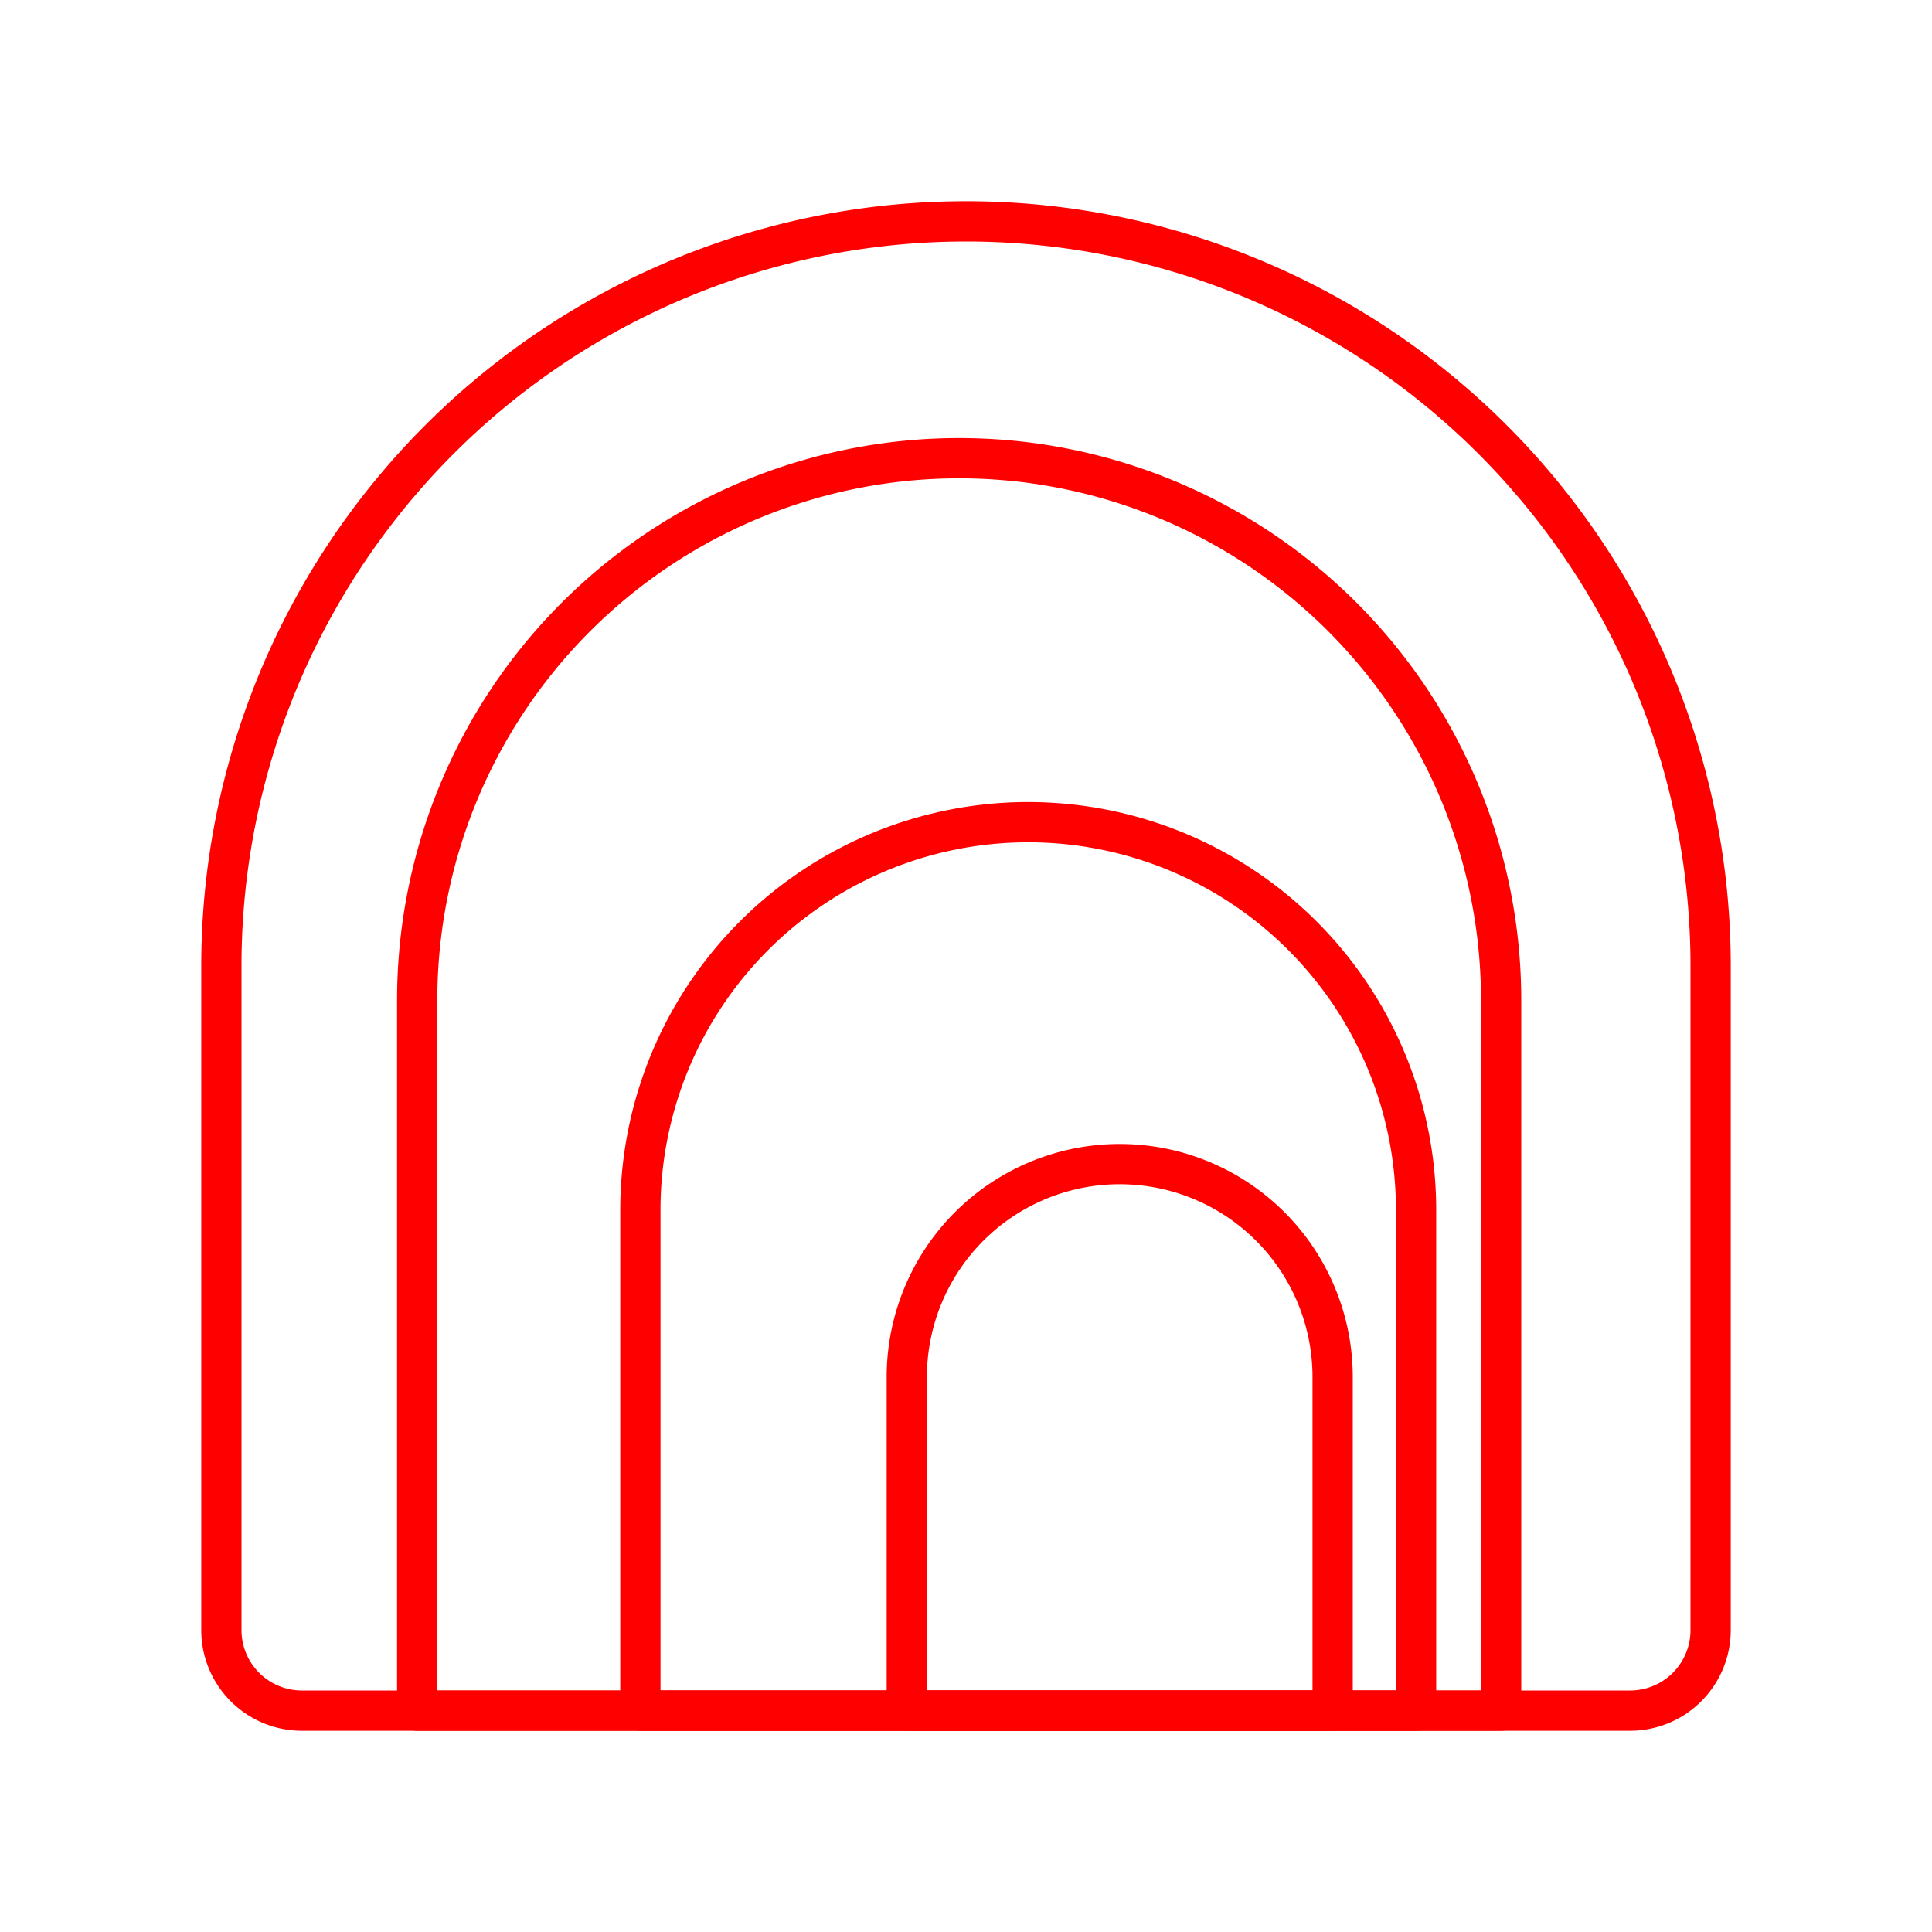 <svg xmlns="http://www.w3.org/2000/svg" viewBox="0 0 48 48"><defs><style>.a{fill:none;stroke:#ff0000;stroke-linecap:round;stroke-linejoin:round;}</style></defs><path class="a" d="M24,5.5h0A18.5,18.5,0,0,1,42.5,24V40.5a2,2,0,0,1-2,2H7.5a2,2,0,0,1-2-2V24A18.5,18.5,0,0,1,24,5.5Z"/><path class="a" d="M23.83,11.384h0A13.465,13.465,0,0,1,37.295,24.849V42.5a0,0,0,0,1,0,0h-26.93a0,0,0,0,1,0,0V24.849A13.465,13.465,0,0,1,23.83,11.384Z"/><path class="a" d="M27.819,28.922h0a5.29,5.29,0,0,1,5.29,5.29V42.5a0,0,0,0,1,0,0h-10.58a0,0,0,0,1,0,0V34.212A5.29,5.29,0,0,1,27.819,28.922Z"/><path class="a" d="M25.546,20.427h0a9.636,9.636,0,0,1,9.636,9.636V42.5a0,0,0,0,1,0,0H15.91a0,0,0,0,1,0,0V30.063A9.636,9.636,0,0,1,25.546,20.427Z"/></svg>